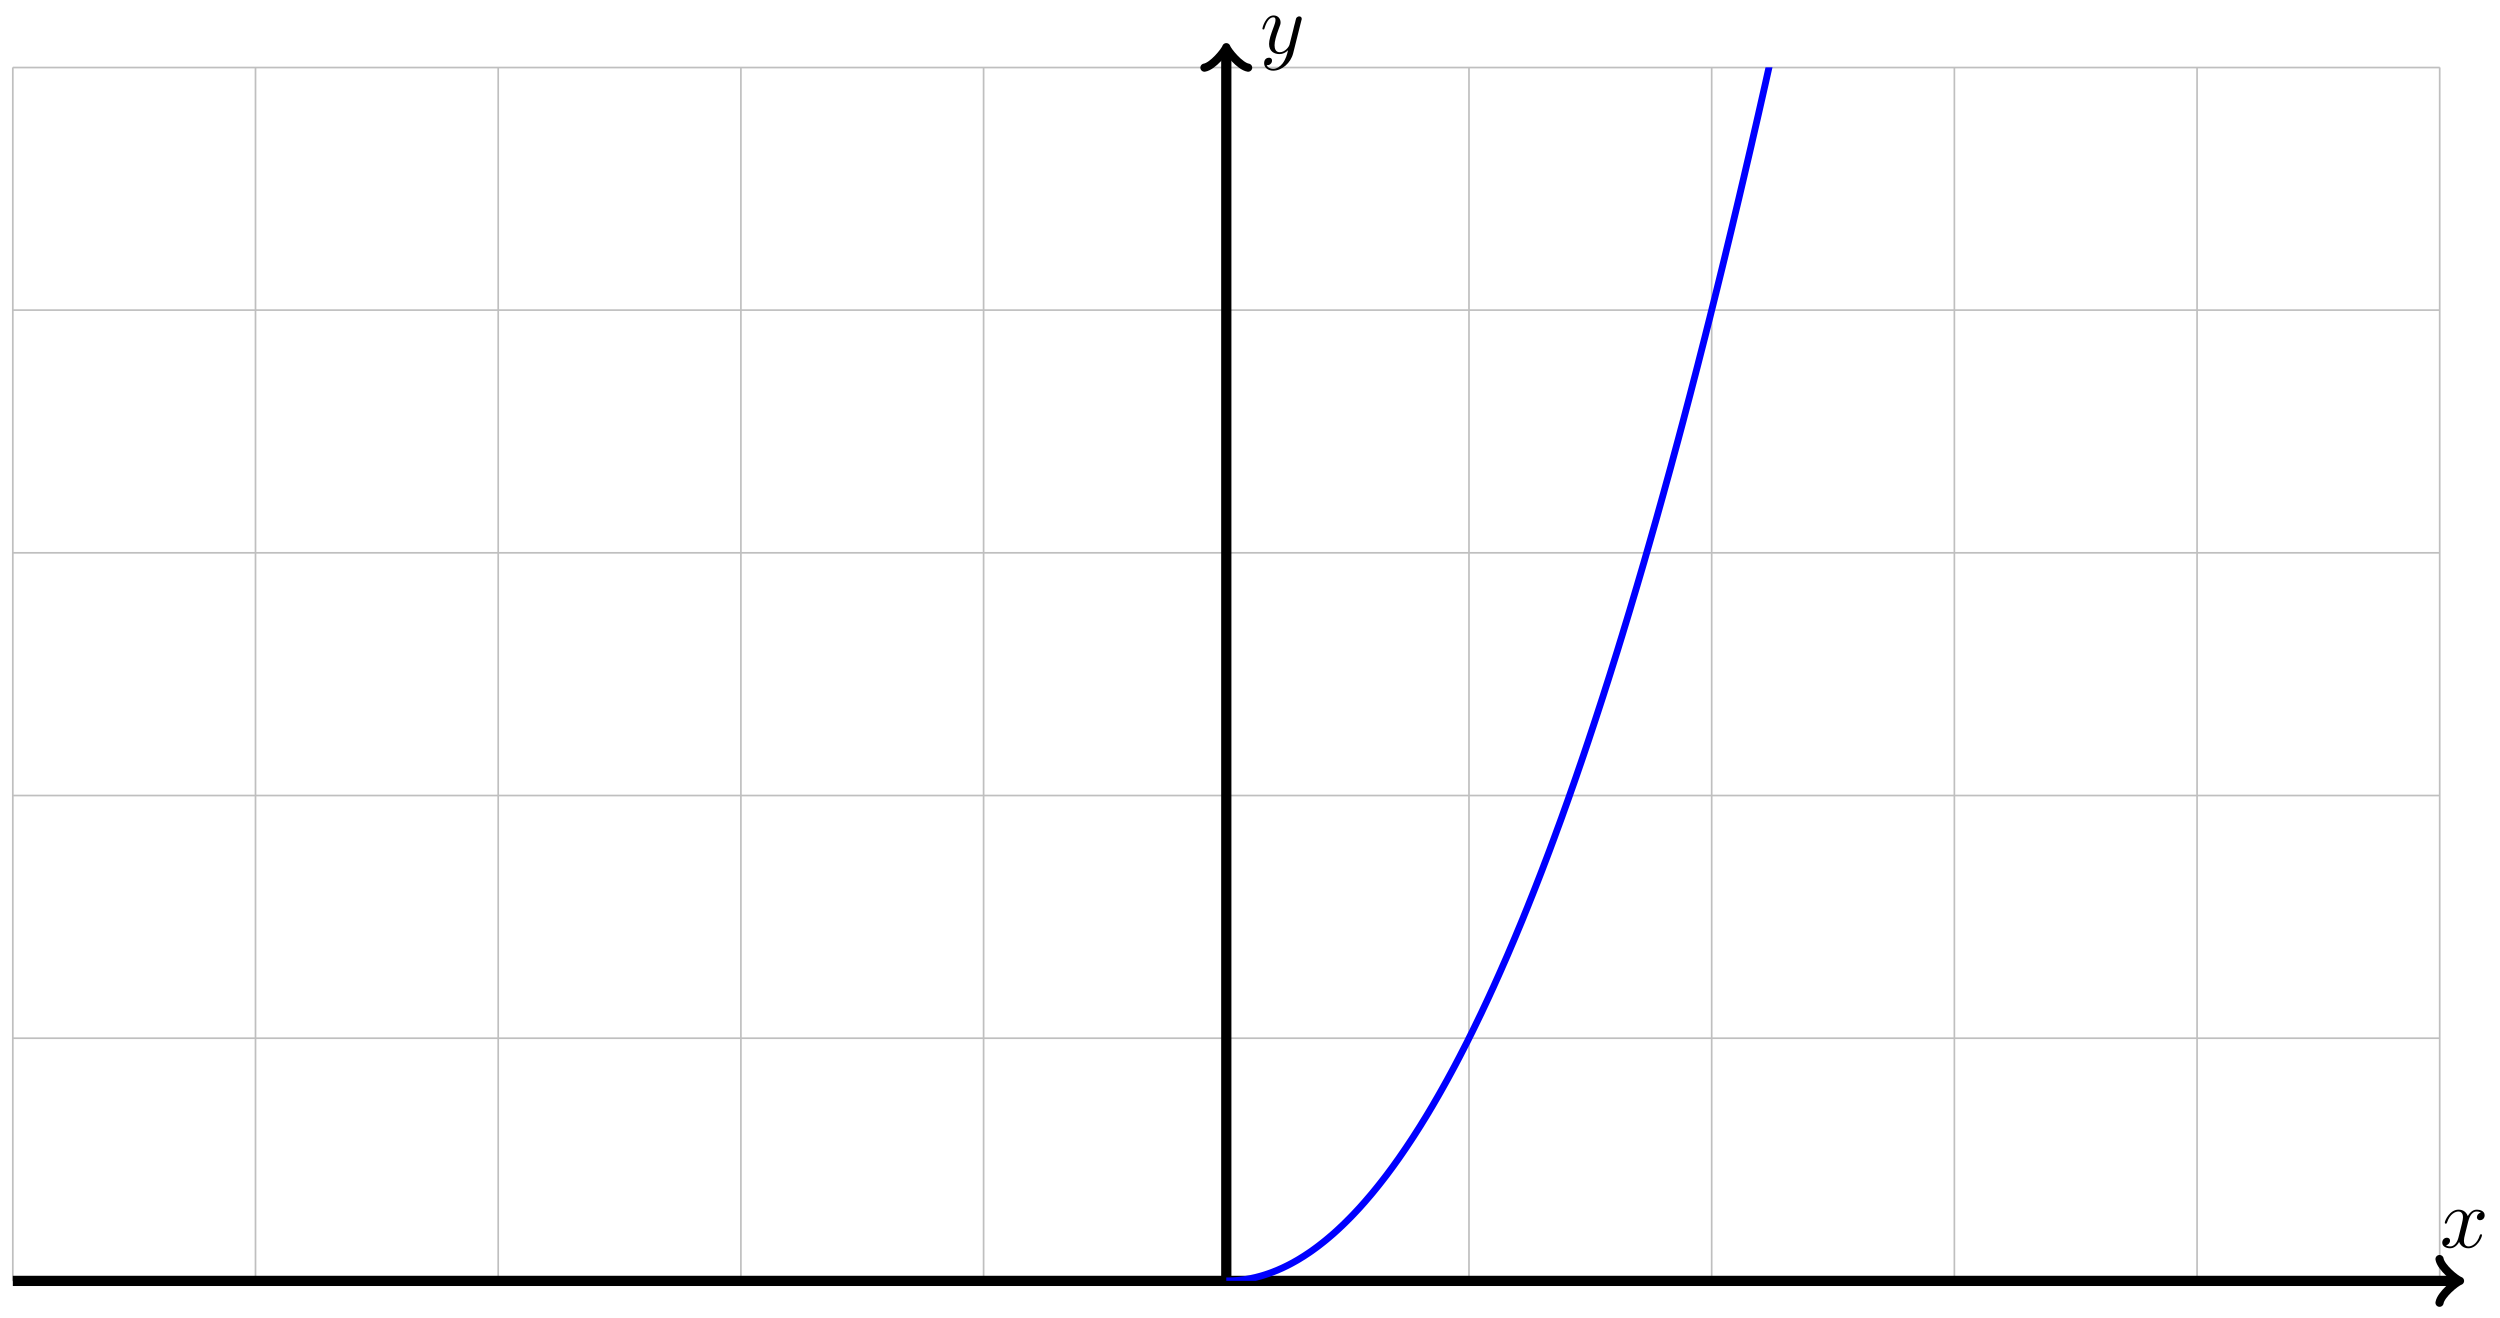 <?xml version="1.0" encoding="UTF-8"?>
<svg xmlns="http://www.w3.org/2000/svg" xmlns:xlink="http://www.w3.org/1999/xlink" width="292" height="154" viewBox="0 0 292 154">
<defs>
<g>
<g id="glyph-0-0">
<path d="M 3.328 -3.016 C 3.391 -3.266 3.625 -4.188 4.312 -4.188 C 4.359 -4.188 4.609 -4.188 4.812 -4.062 C 4.531 -4 4.344 -3.766 4.344 -3.516 C 4.344 -3.359 4.453 -3.172 4.719 -3.172 C 4.938 -3.172 5.25 -3.344 5.25 -3.75 C 5.25 -4.266 4.672 -4.406 4.328 -4.406 C 3.75 -4.406 3.406 -3.875 3.281 -3.656 C 3.031 -4.312 2.5 -4.406 2.203 -4.406 C 1.172 -4.406 0.594 -3.125 0.594 -2.875 C 0.594 -2.766 0.703 -2.766 0.719 -2.766 C 0.797 -2.766 0.828 -2.797 0.844 -2.875 C 1.188 -3.938 1.844 -4.188 2.188 -4.188 C 2.375 -4.188 2.719 -4.094 2.719 -3.516 C 2.719 -3.203 2.547 -2.547 2.188 -1.141 C 2.031 -0.531 1.672 -0.109 1.234 -0.109 C 1.172 -0.109 0.953 -0.109 0.734 -0.234 C 0.984 -0.297 1.203 -0.5 1.203 -0.781 C 1.203 -1.047 0.984 -1.125 0.844 -1.125 C 0.531 -1.125 0.297 -0.875 0.297 -0.547 C 0.297 -0.094 0.781 0.109 1.219 0.109 C 1.891 0.109 2.25 -0.594 2.266 -0.641 C 2.391 -0.281 2.75 0.109 3.344 0.109 C 4.375 0.109 4.938 -1.172 4.938 -1.422 C 4.938 -1.531 4.859 -1.531 4.828 -1.531 C 4.734 -1.531 4.719 -1.484 4.688 -1.422 C 4.359 -0.344 3.688 -0.109 3.375 -0.109 C 2.984 -0.109 2.828 -0.422 2.828 -0.766 C 2.828 -0.984 2.875 -1.203 2.984 -1.641 Z M 3.328 -3.016 "/>
</g>
<g id="glyph-0-1">
<path d="M 4.844 -3.797 C 4.891 -3.938 4.891 -3.953 4.891 -4.031 C 4.891 -4.203 4.75 -4.297 4.594 -4.297 C 4.5 -4.297 4.344 -4.234 4.25 -4.094 C 4.234 -4.031 4.141 -3.734 4.109 -3.547 C 4.031 -3.297 3.969 -3.016 3.906 -2.75 L 3.453 -0.953 C 3.422 -0.812 2.984 -0.109 2.328 -0.109 C 1.828 -0.109 1.719 -0.547 1.719 -0.922 C 1.719 -1.375 1.891 -2 2.219 -2.875 C 2.375 -3.281 2.422 -3.391 2.422 -3.594 C 2.422 -4.031 2.109 -4.406 1.609 -4.406 C 0.656 -4.406 0.297 -2.953 0.297 -2.875 C 0.297 -2.766 0.391 -2.766 0.406 -2.766 C 0.516 -2.766 0.516 -2.797 0.562 -2.953 C 0.844 -3.891 1.234 -4.188 1.578 -4.188 C 1.656 -4.188 1.828 -4.188 1.828 -3.875 C 1.828 -3.625 1.719 -3.359 1.656 -3.172 C 1.25 -2.109 1.078 -1.547 1.078 -1.078 C 1.078 -0.188 1.703 0.109 2.297 0.109 C 2.688 0.109 3.016 -0.062 3.297 -0.344 C 3.172 0.172 3.047 0.672 2.656 1.203 C 2.391 1.531 2.016 1.828 1.562 1.828 C 1.422 1.828 0.969 1.797 0.797 1.406 C 0.953 1.406 1.094 1.406 1.219 1.281 C 1.328 1.203 1.422 1.062 1.422 0.875 C 1.422 0.562 1.156 0.531 1.062 0.531 C 0.828 0.531 0.5 0.688 0.5 1.172 C 0.5 1.672 0.938 2.047 1.562 2.047 C 2.578 2.047 3.609 1.141 3.891 0.016 Z M 4.844 -3.797 "/>
</g>
</g>
<clipPath id="clip-0">
<path clip-rule="nonzero" d="M 131 7.867 L 284.969 7.867 L 284.969 149.609 L 131 149.609 Z M 131 7.867 "/>
</clipPath>
</defs>
<path fill="none" stroke-width="0.199" stroke-linecap="butt" stroke-linejoin="miter" stroke="rgb(50%, 50%, 50%)" stroke-opacity="0.5" stroke-miterlimit="10" d="M -141.735 0.001 L 141.733 0.001 M -141.735 28.347 L 141.733 28.347 M -141.735 56.693 L 141.733 56.693 M -141.735 85.039 L 141.733 85.039 M -141.735 113.389 L 141.733 113.389 M -141.735 141.723 L 141.733 141.723 M -141.735 0.001 L -141.735 141.735 M -113.389 0.001 L -113.389 141.735 M -85.042 0.001 L -85.042 141.735 M -56.695 0.001 L -56.695 141.735 M -28.348 0.001 L -28.348 141.735 M -0.001 0.001 L -0.001 141.735 M 28.346 0.001 L 28.346 141.735 M 56.692 0.001 L 56.692 141.735 M 85.039 0.001 L 85.039 141.735 M 113.386 0.001 L 113.386 141.735 M 141.725 0.001 L 141.725 141.735 " transform="matrix(1, 0, 0, -1, 143.232, 149.61)"/>
<path fill="none" stroke-width="1.196" stroke-linecap="butt" stroke-linejoin="miter" stroke="rgb(0%, 0%, 0%)" stroke-opacity="1" stroke-miterlimit="10" d="M -141.735 0.001 L 143.612 0.001 " transform="matrix(1, 0, 0, -1, 143.232, 149.61)"/>
<path fill="none" stroke-width="0.956" stroke-linecap="round" stroke-linejoin="round" stroke="rgb(0%, 0%, 0%)" stroke-opacity="1" stroke-miterlimit="10" d="M -1.911 2.551 C -1.755 1.594 -0.001 0.161 0.48 0.001 C -0.001 -0.159 -1.755 -1.593 -1.911 -2.55 " transform="matrix(1, 0, 0, -1, 286.849, 149.61)"/>
<g fill="rgb(0%, 0%, 0%)" fill-opacity="1">
<use xlink:href="#glyph-0-0" x="284.958" y="145.692"/>
</g>
<path fill="none" stroke-width="1.196" stroke-linecap="butt" stroke-linejoin="miter" stroke="rgb(0%, 0%, 0%)" stroke-opacity="1" stroke-miterlimit="10" d="M -0.001 0.001 L -0.001 143.613 " transform="matrix(1, 0, 0, -1, 143.232, 149.61)"/>
<path fill="none" stroke-width="0.956" stroke-linecap="round" stroke-linejoin="round" stroke="rgb(0%, 0%, 0%)" stroke-opacity="1" stroke-miterlimit="10" d="M -1.913 2.552 C -1.753 1.595 0.001 0.158 0.477 0.001 C 0.001 -0.159 -1.753 -1.592 -1.913 -2.549 " transform="matrix(0, -1, -1, 0, 143.232, 5.989)"/>
<g fill="rgb(0%, 0%, 0%)" fill-opacity="1">
<use xlink:href="#glyph-0-1" x="147.15" y="6.209"/>
</g>
<g clip-path="url(#clip-0)">
<path fill="none" stroke-width="0.797" stroke-linecap="butt" stroke-linejoin="miter" stroke="rgb(0%, 0%, 100%)" stroke-opacity="1" stroke-miterlimit="10" d="M -0.001 0.001 C -0.001 0.001 0.206 0.001 0.284 0.001 C 0.362 0.005 0.487 0.009 0.569 0.013 C 0.647 0.013 0.772 0.02 0.85 0.024 C 0.928 0.032 1.057 0.04 1.135 0.044 C 1.214 0.052 1.339 0.063 1.421 0.071 C 1.499 0.079 1.624 0.095 1.702 0.102 C 1.78 0.11 1.909 0.13 1.987 0.138 C 2.065 0.149 2.19 0.169 2.268 0.18 C 2.35 0.196 2.475 0.216 2.553 0.231 C 2.631 0.243 2.76 0.266 2.838 0.282 C 2.917 0.298 3.042 0.325 3.12 0.345 C 3.202 0.36 3.327 0.391 3.405 0.407 C 3.483 0.427 3.608 0.458 3.69 0.481 C 3.768 0.501 3.893 0.536 3.971 0.555 C 4.049 0.579 4.178 0.614 4.256 0.638 C 4.335 0.661 4.46 0.7 4.542 0.727 C 4.62 0.751 4.745 0.794 4.823 0.821 C 4.901 0.848 5.03 0.891 5.108 0.919 C 5.186 0.95 5.311 0.997 5.393 1.024 C 5.471 1.055 5.596 1.106 5.674 1.137 C 5.752 1.169 5.881 1.219 5.959 1.251 C 6.038 1.286 6.163 1.341 6.241 1.376 C 6.323 1.411 6.448 1.466 6.526 1.501 C 6.604 1.54 6.733 1.598 6.811 1.637 C 6.889 1.673 7.014 1.735 7.092 1.774 C 7.174 1.813 7.299 1.88 7.377 1.919 C 7.456 1.962 7.581 2.028 7.663 2.071 C 7.741 2.114 7.866 2.184 7.944 2.227 C 8.022 2.27 8.151 2.344 8.229 2.387 C 8.307 2.434 8.432 2.508 8.514 2.555 C 8.592 2.602 8.717 2.68 8.795 2.731 C 8.873 2.778 9.002 2.856 9.08 2.907 C 9.159 2.958 9.284 3.04 9.362 3.094 C 9.444 3.145 9.569 3.231 9.647 3.282 C 9.725 3.337 9.854 3.422 9.932 3.477 C 10.01 3.536 10.135 3.626 10.213 3.68 C 10.295 3.739 10.42 3.829 10.498 3.887 C 10.577 3.946 10.705 4.04 10.784 4.102 C 10.862 4.161 10.987 4.258 11.065 4.321 C 11.143 4.379 11.272 4.481 11.35 4.544 C 11.428 4.606 11.553 4.711 11.635 4.774 C 11.713 4.84 11.838 4.946 11.916 5.008 C 11.994 5.075 12.123 5.184 12.201 5.251 C 12.28 5.321 12.405 5.43 12.487 5.497 C 12.565 5.567 12.69 5.68 12.768 5.75 C 12.846 5.821 12.975 5.938 13.053 6.008 C 13.131 6.082 13.256 6.2 13.334 6.274 C 13.416 6.348 13.541 6.469 13.619 6.543 C 13.698 6.618 13.826 6.743 13.905 6.821 C 13.983 6.895 14.108 7.02 14.186 7.102 C 14.268 7.18 14.393 7.305 14.471 7.387 C 14.549 7.469 14.674 7.598 14.756 7.68 C 14.834 7.762 14.959 7.895 15.037 7.977 C 15.115 8.063 15.244 8.196 15.322 8.282 C 15.401 8.368 15.526 8.504 15.608 8.59 C 15.686 8.68 15.811 8.817 15.889 8.907 C 15.967 8.996 16.096 9.137 16.174 9.227 C 16.252 9.317 16.377 9.461 16.455 9.555 C 16.537 9.645 16.662 9.793 16.74 9.887 C 16.819 9.981 16.947 10.129 17.026 10.223 C 17.104 10.321 17.229 10.473 17.307 10.567 C 17.389 10.664 17.514 10.82 17.592 10.918 C 17.67 11.016 17.799 11.172 17.877 11.274 C 17.955 11.371 18.08 11.531 18.158 11.633 C 18.236 11.734 18.365 11.899 18.443 12 C 18.522 12.102 18.647 12.27 18.729 12.371 C 18.807 12.477 18.932 12.645 19.01 12.75 C 19.088 12.856 19.217 13.027 19.295 13.133 C 19.373 13.242 19.498 13.414 19.58 13.523 C 19.658 13.629 19.783 13.805 19.861 13.918 C 19.94 14.027 20.068 14.207 20.147 14.316 C 20.225 14.43 20.35 14.609 20.428 14.723 C 20.51 14.836 20.635 15.019 20.713 15.137 C 20.791 15.25 20.92 15.437 20.998 15.555 C 21.076 15.668 21.201 15.859 21.279 15.976 C 21.361 16.094 21.486 16.285 21.564 16.406 C 21.643 16.523 21.771 16.719 21.85 16.84 C 21.928 16.961 22.053 17.156 22.131 17.281 C 22.209 17.402 22.338 17.601 22.416 17.726 C 22.494 17.851 22.619 18.051 22.701 18.176 C 22.779 18.304 22.904 18.508 22.982 18.636 C 23.061 18.761 23.189 18.968 23.268 19.097 C 23.346 19.226 23.471 19.433 23.553 19.566 C 23.631 19.695 23.756 19.91 23.834 20.039 C 23.912 20.171 24.041 20.386 24.119 20.519 C 24.197 20.656 24.322 20.871 24.4 21.007 C 24.482 21.14 24.607 21.359 24.685 21.496 C 24.764 21.636 24.892 21.855 24.971 21.996 C 25.049 22.132 25.174 22.359 25.252 22.496 C 25.334 22.636 25.459 22.863 25.537 23.007 C 25.615 23.148 25.74 23.374 25.822 23.519 C 25.9 23.663 26.025 23.894 26.103 24.038 C 26.182 24.183 26.31 24.417 26.389 24.566 C 26.467 24.71 26.592 24.949 26.674 25.097 C 26.752 25.245 26.877 25.484 26.955 25.632 C 27.033 25.781 27.162 26.023 27.24 26.175 C 27.318 26.327 27.443 26.57 27.521 26.722 C 27.603 26.878 27.728 27.124 27.806 27.277 C 27.885 27.433 28.013 27.679 28.092 27.835 C 28.17 27.991 28.295 28.245 28.373 28.401 C 28.455 28.562 28.58 28.812 28.658 28.972 C 28.736 29.132 28.865 29.39 28.943 29.55 C 29.021 29.71 29.146 29.968 29.224 30.132 C 29.303 30.296 29.431 30.558 29.51 30.722 C 29.588 30.882 29.713 31.147 29.795 31.311 C 29.873 31.479 29.998 31.745 30.076 31.913 C 30.154 32.081 30.283 32.35 30.361 32.518 C 30.439 32.686 30.564 32.956 30.646 33.128 C 30.724 33.3 30.849 33.573 30.927 33.745 C 31.006 33.917 31.134 34.194 31.213 34.366 C 31.291 34.542 31.416 34.819 31.494 34.995 C 31.576 35.171 31.701 35.452 31.779 35.628 C 31.857 35.803 31.986 36.089 32.064 36.268 C 32.142 36.444 32.267 36.733 32.345 36.913 C 32.427 37.092 32.552 37.381 32.631 37.561 C 32.709 37.745 32.838 38.034 32.916 38.217 C 32.994 38.401 33.119 38.694 33.197 38.881 C 33.275 39.065 33.404 39.362 33.482 39.545 C 33.56 39.733 33.685 40.034 33.767 40.221 C 33.845 40.409 33.97 40.709 34.048 40.901 C 34.127 41.088 34.255 41.393 34.334 41.584 C 34.412 41.776 34.537 42.08 34.619 42.272 C 34.697 42.467 34.822 42.776 34.9 42.971 C 34.978 43.162 35.107 43.475 35.185 43.67 C 35.263 43.865 35.388 44.182 35.466 44.377 C 35.548 44.576 35.673 44.893 35.752 45.092 C 35.83 45.291 35.959 45.611 36.037 45.811 C 36.115 46.01 36.24 46.334 36.318 46.533 C 36.4 46.736 36.525 47.06 36.603 47.264 C 36.681 47.467 36.806 47.795 36.888 47.998 C 36.966 48.205 37.091 48.533 37.169 48.74 C 37.248 48.947 37.376 49.279 37.455 49.486 C 37.533 49.697 37.658 50.029 37.74 50.24 C 37.818 50.451 37.943 50.787 38.021 50.998 C 38.099 51.209 38.228 51.549 38.306 51.763 C 38.384 51.974 38.509 52.318 38.587 52.533 C 38.669 52.748 38.794 53.091 38.873 53.306 C 38.951 53.525 39.08 53.873 39.158 54.087 C 39.236 54.306 39.361 54.658 39.439 54.876 C 39.521 55.095 39.646 55.447 39.724 55.669 C 39.802 55.888 39.931 56.244 40.009 56.466 C 40.087 56.689 40.212 57.048 40.29 57.271 C 40.369 57.493 40.497 57.853 40.576 58.079 C 40.654 58.306 40.779 58.669 40.861 58.896 C 40.939 59.122 41.064 59.486 41.142 59.716 C 41.22 59.943 41.349 60.314 41.427 60.54 C 41.505 60.771 41.63 61.142 41.712 61.376 C 41.79 61.606 41.915 61.978 41.994 62.212 C 42.072 62.446 42.201 62.821 42.279 63.056 C 42.357 63.29 42.482 63.669 42.56 63.903 C 42.642 64.142 42.767 64.52 42.845 64.759 C 42.923 64.997 43.052 65.38 43.13 65.622 C 43.208 65.86 43.333 66.247 43.411 66.485 C 43.494 66.727 43.618 67.114 43.697 67.36 C 43.775 67.602 43.904 67.993 43.982 68.235 C 44.06 68.481 44.185 68.872 44.263 69.118 C 44.341 69.364 44.47 69.762 44.548 70.008 C 44.626 70.254 44.751 70.653 44.833 70.903 C 44.911 71.153 45.036 71.551 45.115 71.805 C 45.193 72.055 45.322 72.457 45.4 72.711 C 45.478 72.961 45.603 73.368 45.685 73.621 C 45.763 73.875 45.888 74.282 45.966 74.539 C 46.044 74.793 46.173 75.203 46.251 75.461 C 46.329 75.719 46.454 76.133 46.532 76.391 C 46.615 76.649 46.739 77.067 46.818 77.324 C 46.896 77.586 47.025 78.004 47.103 78.266 C 47.181 78.527 47.306 78.949 47.384 79.211 C 47.466 79.473 47.591 79.898 47.669 80.164 C 47.747 80.426 47.872 80.851 47.954 81.121 C 48.032 81.387 48.157 81.816 48.236 82.082 C 48.314 82.351 48.443 82.781 48.521 83.051 C 48.599 83.32 48.724 83.754 48.806 84.023 C 48.884 84.297 49.009 84.73 49.087 85.004 C 49.165 85.277 49.294 85.714 49.372 85.992 C 49.45 86.265 49.575 86.707 49.653 86.98 C 49.736 87.257 49.86 87.703 49.939 87.98 C 50.017 88.257 50.146 88.703 50.224 88.98 C 50.302 89.261 50.427 89.71 50.505 89.988 C 50.587 90.269 50.712 90.722 50.79 91.003 C 50.868 91.284 50.997 91.738 51.075 92.023 C 51.153 92.308 51.278 92.765 51.357 93.05 C 51.435 93.335 51.564 93.792 51.642 94.077 C 51.72 94.366 51.845 94.827 51.927 95.116 C 52.005 95.405 52.13 95.87 52.208 96.159 C 52.286 96.448 52.415 96.913 52.493 97.206 C 52.571 97.499 52.696 97.968 52.778 98.261 C 52.857 98.554 52.981 99.026 53.06 99.319 C 53.138 99.616 53.267 100.089 53.345 100.385 C 53.423 100.682 53.548 101.159 53.626 101.456 C 53.708 101.753 53.833 102.233 53.911 102.534 C 53.989 102.831 54.118 103.311 54.196 103.616 C 54.274 103.916 54.399 104.401 54.478 104.702 C 54.56 105.006 54.685 105.491 54.763 105.795 C 54.841 106.1 54.966 106.588 55.048 106.893 C 55.126 107.201 55.251 107.694 55.329 107.998 C 55.407 108.307 55.536 108.799 55.614 109.111 C 55.692 109.42 55.817 109.916 55.899 110.225 C 55.978 110.537 56.102 111.037 56.181 111.35 C 56.259 111.658 56.388 112.162 56.466 112.475 C 56.544 112.791 56.669 113.295 56.747 113.607 C 56.829 113.924 56.954 114.431 57.032 114.748 C 57.11 115.064 57.239 115.572 57.317 115.892 C 57.395 116.209 57.52 116.724 57.599 117.041 C 57.681 117.361 57.806 117.877 57.884 118.197 C 57.962 118.521 58.091 119.037 58.169 119.361 C 58.247 119.685 58.372 120.205 58.45 120.529 C 58.532 120.853 58.657 121.372 58.735 121.701 C 58.813 122.025 58.938 122.552 59.02 122.88 C 59.099 123.208 59.223 123.736 59.302 124.064 C 59.38 124.392 59.509 124.923 59.587 125.255 C 59.665 125.583 59.79 126.118 59.872 126.45 C 59.95 126.782 60.075 127.317 60.153 127.649 C 60.231 127.985 60.36 128.52 60.438 128.856 C 60.516 129.192 60.641 129.735 60.72 130.071 C 60.802 130.407 60.927 130.95 61.005 131.29 C 61.083 131.63 61.212 132.173 61.29 132.512 C 61.368 132.852 61.493 133.399 61.571 133.743 C 61.653 134.087 61.778 134.633 61.856 134.977 C 61.934 135.321 62.063 135.875 62.141 136.219 C 62.22 136.563 62.344 137.122 62.423 137.465 C 62.501 137.813 62.63 138.371 62.708 138.719 C 62.786 139.067 62.911 139.625 62.993 139.977 C 63.071 140.328 63.196 140.891 63.274 141.242 C 63.352 141.594 63.481 142.156 63.559 142.512 C 63.637 142.863 63.762 143.43 63.844 143.785 C 63.923 144.141 64.048 144.711 64.126 145.066 C 64.204 145.422 64.333 145.996 64.411 146.355 C 64.489 146.711 64.614 147.285 64.692 147.644 C 64.774 148.004 64.899 148.582 64.977 148.945 C 65.055 149.304 65.184 149.886 65.262 150.246 C 65.341 150.609 65.465 151.191 65.544 151.558 C 65.626 151.921 65.751 152.507 65.829 152.871 C 65.907 153.238 66.032 153.824 66.114 154.191 C 66.192 154.558 66.317 155.152 66.395 155.519 C 66.473 155.886 66.602 156.48 66.68 156.851 C 66.758 157.222 66.883 157.816 66.965 158.191 C 67.044 158.562 67.169 159.159 67.247 159.53 C 67.325 159.905 67.454 160.507 67.532 160.882 C 67.61 161.257 67.735 161.858 67.813 162.237 C 67.895 162.612 68.02 163.218 68.098 163.596 C 68.176 163.975 68.305 164.581 68.383 164.964 C 68.462 165.342 68.586 165.952 68.665 166.335 C 68.747 166.717 68.872 167.331 68.95 167.713 C 69.028 168.096 69.157 168.709 69.235 169.096 C 69.313 169.479 69.438 170.096 69.516 170.483 C 69.594 170.869 69.723 171.491 69.801 171.877 C 69.879 172.268 70.004 172.889 70.086 173.279 C 70.165 173.666 70.29 174.295 70.368 174.686 C 70.446 175.076 70.575 175.705 70.653 176.096 C 70.731 176.49 70.856 177.119 70.938 177.514 C 71.016 177.908 71.141 178.541 71.219 178.935 C 71.297 179.334 71.426 179.967 71.504 180.365 C 71.583 180.763 71.707 181.4 71.786 181.799 C 71.868 182.197 71.993 182.838 72.071 183.24 C 72.149 183.638 72.278 184.283 72.356 184.685 C 72.434 185.087 72.559 185.732 72.637 186.138 C 72.719 186.54 72.844 187.189 72.922 187.595 C 73 187.997 73.129 188.65 73.207 189.056 C 73.286 189.462 73.411 190.118 73.489 190.525 C 73.567 190.935 73.696 191.591 73.774 191.997 C 73.852 192.407 73.977 193.067 74.059 193.477 C 74.137 193.892 74.262 194.552 74.34 194.966 C 74.418 195.376 74.547 196.04 74.625 196.454 C 74.704 196.868 74.828 197.536 74.911 197.954 C 74.989 198.368 75.114 199.036 75.192 199.454 C 75.27 199.872 75.399 200.543 75.477 200.961 C 75.555 201.383 75.68 202.055 75.758 202.477 C 75.84 202.899 75.965 203.575 76.043 203.996 C 76.121 204.418 76.25 205.098 76.328 205.52 C 76.407 205.945 76.532 206.625 76.61 207.051 C 76.692 207.477 76.817 208.16 76.895 208.59 C 76.973 209.016 77.098 209.703 77.18 210.133 C 77.258 210.559 77.383 211.25 77.461 211.68 C 77.539 212.109 77.668 212.801 77.746 213.23 C 77.825 213.664 77.949 214.359 78.032 214.793 C 78.11 215.226 78.235 215.921 78.313 216.355 C 78.391 216.793 78.52 217.492 78.598 217.925 C 78.676 218.363 78.801 219.066 78.879 219.503 C 78.961 219.941 79.086 220.644 79.164 221.085 C 79.242 221.527 79.371 222.234 79.449 222.675 C 79.528 223.116 79.653 223.823 79.731 224.265 C 79.813 224.71 79.938 225.421 80.016 225.866 C 80.094 226.311 80.223 227.022 80.301 227.472 C 80.379 227.917 80.504 228.632 80.582 229.081 C 80.66 229.53 80.789 230.249 80.867 230.698 C 80.946 231.147 81.07 231.866 81.153 232.319 C 81.231 232.768 81.356 233.495 81.434 233.948 C 81.512 234.397 81.641 235.123 81.719 235.58 C 81.797 236.034 81.922 236.764 82.004 237.217 C 82.082 237.674 82.207 238.404 82.285 238.861 C 82.363 239.318 82.492 240.053 82.57 240.514 C 82.649 240.971 82.774 241.709 82.852 242.17 C 82.934 242.627 83.059 243.369 83.137 243.83 C 83.215 244.291 83.344 245.033 83.422 245.498 C 83.5 245.959 83.625 246.705 83.703 247.17 C 83.785 247.634 83.91 248.38 83.988 248.849 C 84.067 249.314 84.195 250.064 84.274 250.533 C 84.352 251.001 84.477 251.751 84.555 252.224 C 84.633 252.693 84.762 253.447 84.84 253.919 C 84.918 254.388 85.043 255.146 85.125 255.618 C 85.203 256.091 85.328 256.853 85.406 257.325 C 85.484 257.802 85.613 258.563 85.691 259.04 C 85.77 259.517 85.895 260.278 85.977 260.759 C 86.055 261.235 86.18 262.001 86.258 262.481 C 86.336 262.962 86.465 263.731 86.543 264.212 C 86.621 264.692 86.746 265.465 86.824 265.946 C 86.906 266.43 87.031 267.204 87.109 267.688 C 87.188 268.172 87.316 268.95 87.395 269.434 C 87.473 269.918 87.598 270.699 87.676 271.188 C 87.758 271.676 87.883 272.457 87.961 272.945 C 88.039 273.434 88.164 274.219 88.246 274.707 C 88.324 275.199 88.449 275.988 88.527 276.476 C 88.605 276.969 88.734 277.762 88.812 278.254 C 88.891 278.746 89.016 279.539 89.098 280.035 C 89.176 280.531 89.301 281.324 89.379 281.82 C 89.457 282.316 89.586 283.117 89.664 283.613 C 89.742 284.113 89.867 284.91 89.945 285.409 C 90.027 285.909 90.152 286.714 90.23 287.214 C 90.309 287.714 90.437 288.523 90.516 289.023 C 90.594 289.526 90.719 290.335 90.797 290.839 C 90.879 291.343 91.004 292.151 91.082 292.659 C 91.16 293.167 91.289 293.979 91.367 294.487 C 91.445 294.991 91.57 295.807 91.648 296.319 C 91.726 296.827 91.855 297.643 91.933 298.155 C 92.012 298.666 92.137 299.487 92.219 299.998 C 92.297 300.51 92.422 301.334 92.5 301.846 C 92.578 302.362 92.707 303.186 92.785 303.701 C 92.863 304.217 92.988 305.045 93.07 305.561 C 93.148 306.08 93.273 306.908 93.351 307.428 C 93.43 307.947 93.558 308.779 93.637 309.299 C 93.715 309.818 93.84 310.654 93.918 311.177 C 94 311.701 94.125 312.537 94.203 313.06 C 94.281 313.584 94.41 314.423 94.488 314.951 C 94.566 315.474 94.691 316.318 94.769 316.845 C 94.851 317.368 94.976 318.216 95.054 318.743 C 95.133 319.271 95.261 320.118 95.34 320.65 C 95.418 321.181 95.543 322.028 95.621 322.56 C 95.699 323.091 95.828 323.946 95.906 324.477 C 95.984 325.013 96.109 325.868 96.191 326.399 C 96.269 326.934 96.394 327.794 96.472 328.329 C 96.551 328.864 96.679 329.727 96.758 330.262 C 96.836 330.801 96.961 331.665 97.043 332.204 C 97.121 332.743 97.246 333.61 97.324 334.149 C 97.402 334.688 97.531 335.559 97.609 336.102 C 97.687 336.641 97.812 337.512 97.89 338.059 C 97.972 338.602 98.097 339.473 98.175 340.019 C 98.254 340.566 98.382 341.441 98.461 341.988 C 98.539 342.535 98.664 343.414 98.742 343.961 C 98.824 344.511 98.949 345.39 99.027 345.941 C 99.105 346.492 99.23 347.375 99.312 347.925 C 99.39 348.48 99.515 349.363 99.593 349.917 C 99.672 350.472 99.8 351.359 99.879 351.913 C 99.957 352.468 100.082 353.359 100.164 353.917 C 100.242 354.472 100.367 355.366 100.445 355.925 C 100.523 356.483 100.652 357.378 100.73 357.94 C 100.808 358.499 100.933 359.397 101.011 359.96 C 101.093 360.518 101.218 361.421 101.296 361.983 C 101.375 362.545 101.503 363.448 101.582 364.014 C 101.66 364.577 101.785 365.483 101.863 366.049 C 101.945 366.616 102.07 367.526 102.148 368.092 C 102.226 368.658 102.355 369.572 102.433 370.139 C 102.511 370.709 102.636 371.623 102.714 372.193 C 102.793 372.764 102.921 373.682 103 374.252 C 103.078 374.826 103.203 375.744 103.285 376.318 C 103.363 376.892 103.488 377.814 103.566 378.388 C 103.644 378.962 103.773 379.888 103.851 380.462 C 103.929 381.04 104.054 381.966 104.136 382.544 C 104.214 383.126 104.339 384.052 104.417 384.634 C 104.496 385.216 104.624 386.146 104.703 386.728 C 104.781 387.31 104.906 388.243 104.984 388.825 C 105.066 389.411 105.191 390.345 105.269 390.93 C 105.347 391.516 105.476 392.454 105.554 393.04 C 105.632 393.626 105.757 394.567 105.835 395.157 C 105.917 395.747 106.042 396.688 106.121 397.278 C 106.199 397.868 106.324 398.813 106.406 399.407 C 106.484 399.996 106.609 400.946 106.687 401.539 C 106.765 402.133 106.894 403.082 106.972 403.676 C 107.05 404.273 107.175 405.227 107.257 405.82 C 107.335 406.418 107.46 407.375 107.538 407.972 C 107.617 408.57 107.745 409.527 107.824 410.129 C 107.902 410.726 108.027 411.687 108.109 412.289 C 108.187 412.89 108.312 413.855 108.39 414.456 C 108.468 415.058 108.597 416.027 108.675 416.628 C 108.753 417.234 108.878 418.202 108.956 418.808 C 109.038 419.413 109.163 420.386 109.242 420.991 C 109.32 421.597 109.449 422.573 109.527 423.182 C 109.605 423.788 109.73 424.768 109.808 425.378 C 109.89 425.987 110.015 426.967 110.093 427.577 C 110.171 428.19 110.296 429.17 110.378 429.784 C 110.456 430.397 110.581 431.381 110.659 431.998 C 110.738 432.612 110.866 433.6 110.945 434.217 C 111.023 434.83 111.148 435.822 111.23 436.439 C 111.308 437.057 111.433 438.049 111.511 438.67 C 111.589 439.287 111.718 440.283 111.796 440.904 C 111.874 441.525 111.999 442.521 112.077 443.146 C 112.159 443.767 112.284 444.767 112.363 445.392 C 112.441 446.017 112.57 447.017 112.648 447.646 C 112.726 448.271 112.851 449.275 112.929 449.904 C 113.011 450.528 113.136 451.536 113.214 452.165 C 113.292 452.794 113.421 453.806 113.499 454.434 C 113.577 455.067 113.702 456.079 113.78 456.712 C 113.859 457.341 113.987 458.356 114.066 458.989 C 114.144 459.626 114.269 460.641 114.351 461.278 C 114.429 461.911 114.554 462.934 114.632 463.571 C 114.71 464.207 114.839 465.227 114.917 465.867 C 114.995 466.504 115.12 467.531 115.202 468.172 C 115.28 468.809 115.405 469.836 115.484 470.48 C 115.562 471.121 115.691 472.152 115.769 472.793 C 115.847 473.437 115.972 474.468 116.05 475.113 C 116.132 475.761 116.257 476.793 116.335 477.441 C 116.413 478.085 116.542 479.124 116.62 479.773 C 116.698 480.421 116.823 481.46 116.901 482.109 C 116.983 482.761 117.108 483.804 117.187 484.452 C 117.265 485.105 117.39 486.151 117.472 486.804 C 117.55 487.456 117.675 488.503 117.753 489.155 C 117.831 489.811 117.96 490.862 118.038 491.518 C 118.116 492.174 118.241 493.225 118.323 493.881 C 118.401 494.541 118.526 495.596 118.605 496.256 C 118.683 496.912 118.812 497.971 118.89 498.631 C 118.968 499.291 119.093 500.354 119.171 501.014 C 119.253 501.678 119.378 502.74 119.456 503.404 C 119.534 504.068 119.663 505.131 119.741 505.799 C 119.819 506.463 119.944 507.529 120.022 508.197 C 120.104 508.865 120.229 509.935 120.308 510.603 C 120.386 511.271 120.515 512.345 120.593 513.013 C 120.671 513.685 120.796 514.759 120.874 515.431 C 120.952 516.103 121.081 517.181 121.159 517.853 C 121.237 518.528 121.362 519.606 121.444 520.282 C 121.522 520.958 121.647 522.04 121.726 522.716 C 121.804 523.391 121.933 524.477 122.011 525.157 C 122.089 525.833 122.214 526.922 122.296 527.602 C 122.374 528.282 122.499 529.371 122.577 530.055 C 122.655 530.735 122.784 531.828 122.862 532.508 C 122.94 533.191 123.065 534.289 123.143 534.973 C 123.225 535.656 123.35 536.754 123.429 537.441 C 123.507 538.125 123.636 539.226 123.714 539.914 C 123.792 540.601 123.917 541.707 123.995 542.394 C 124.077 543.082 124.202 544.187 124.28 544.878 C 124.358 545.57 124.487 546.679 124.565 547.37 C 124.643 548.062 124.768 549.171 124.847 549.866 C 124.925 550.562 125.054 551.675 125.132 552.37 C 125.21 553.065 125.335 554.179 125.417 554.878 C 125.495 555.573 125.62 556.69 125.698 557.389 C 125.776 558.088 125.905 559.209 125.983 559.909 C 126.061 560.608 126.186 561.733 126.268 562.436 C 126.346 563.135 126.471 564.264 126.55 564.967 C 126.628 565.67 126.757 566.795 126.835 567.502 C 126.913 568.205 127.038 569.338 127.116 570.045 C 127.198 570.748 127.323 571.884 127.401 572.591 C 127.479 573.298 127.608 574.435 127.686 575.146 C 127.764 575.853 127.889 576.994 127.968 577.704 C 128.05 578.415 128.175 579.556 128.253 580.267 C 128.331 580.982 128.456 582.126 128.538 582.837 C 128.616 583.552 128.741 584.7 128.819 585.415 C 128.897 586.13 129.026 587.278 129.104 587.997 C 129.182 588.715 129.307 589.864 129.389 590.583 C 129.467 591.301 129.592 592.457 129.671 593.176 C 129.749 593.899 129.878 595.055 129.956 595.778 C 130.034 596.496 130.159 597.656 130.237 598.379 C 130.319 599.106 130.444 600.266 130.522 600.992 C 130.6 601.715 130.729 602.879 130.807 603.605 C 130.885 604.332 131.01 605.5 131.089 606.226 C 131.171 606.957 131.296 608.124 131.374 608.855 C 131.452 609.585 131.581 610.757 131.659 611.488 C 131.737 612.218 131.862 613.394 131.94 614.128 C 132.018 614.858 132.147 616.034 132.225 616.772 C 132.303 617.507 132.428 618.682 132.51 619.421 C 132.588 620.155 132.713 621.339 132.792 622.077 C 132.87 622.815 132.999 623.999 133.077 624.737 C 133.155 625.475 133.28 626.662 133.362 627.405 C 133.44 628.147 133.565 629.334 133.643 630.076 C 133.721 630.818 133.85 632.01 133.928 632.756 C 134.006 633.498 134.131 634.693 134.21 635.439 C 134.292 636.185 134.417 637.381 134.495 638.131 C 134.573 638.877 134.702 640.076 134.78 640.826 C 134.858 641.572 134.983 642.775 135.061 643.525 C 135.143 644.275 135.268 645.482 135.346 646.232 C 135.424 646.985 135.553 648.192 135.631 648.946 C 135.709 649.696 135.834 650.907 135.913 651.661 C 135.991 652.419 136.12 653.63 136.198 654.387 C 136.276 655.145 136.401 656.356 136.483 657.118 C 136.561 657.875 136.686 659.09 136.764 659.852 C 136.842 660.61 136.971 661.832 137.049 662.594 C 137.127 663.352 137.252 664.574 137.334 665.34 C 137.413 666.101 137.538 667.324 137.616 668.09 C 137.694 668.855 137.823 670.082 137.901 670.847 C 137.979 671.613 138.104 672.843 138.182 673.613 C 138.264 674.378 138.389 675.613 138.467 676.382 C 138.545 677.152 138.674 678.386 138.752 679.155 C 138.83 679.925 138.955 681.163 139.034 681.936 C 139.116 682.71 139.241 683.948 139.319 684.721 C 139.397 685.495 139.522 686.741 139.604 687.514 C 139.682 688.292 139.807 689.534 139.885 690.311 C 139.963 691.088 140.092 692.338 140.17 693.115 C 140.248 693.893 140.373 695.143 140.455 695.924 C 140.534 696.705 140.659 697.959 140.737 698.74 C 140.815 699.521 140.944 700.775 141.022 701.56 C 141.1 702.341 141.225 703.599 141.303 704.384 C 141.385 705.169 141.588 707.216 141.588 707.216 " transform="matrix(1, 0, 0, -1, 143.232, 149.61)"/>
</g>
</svg>
